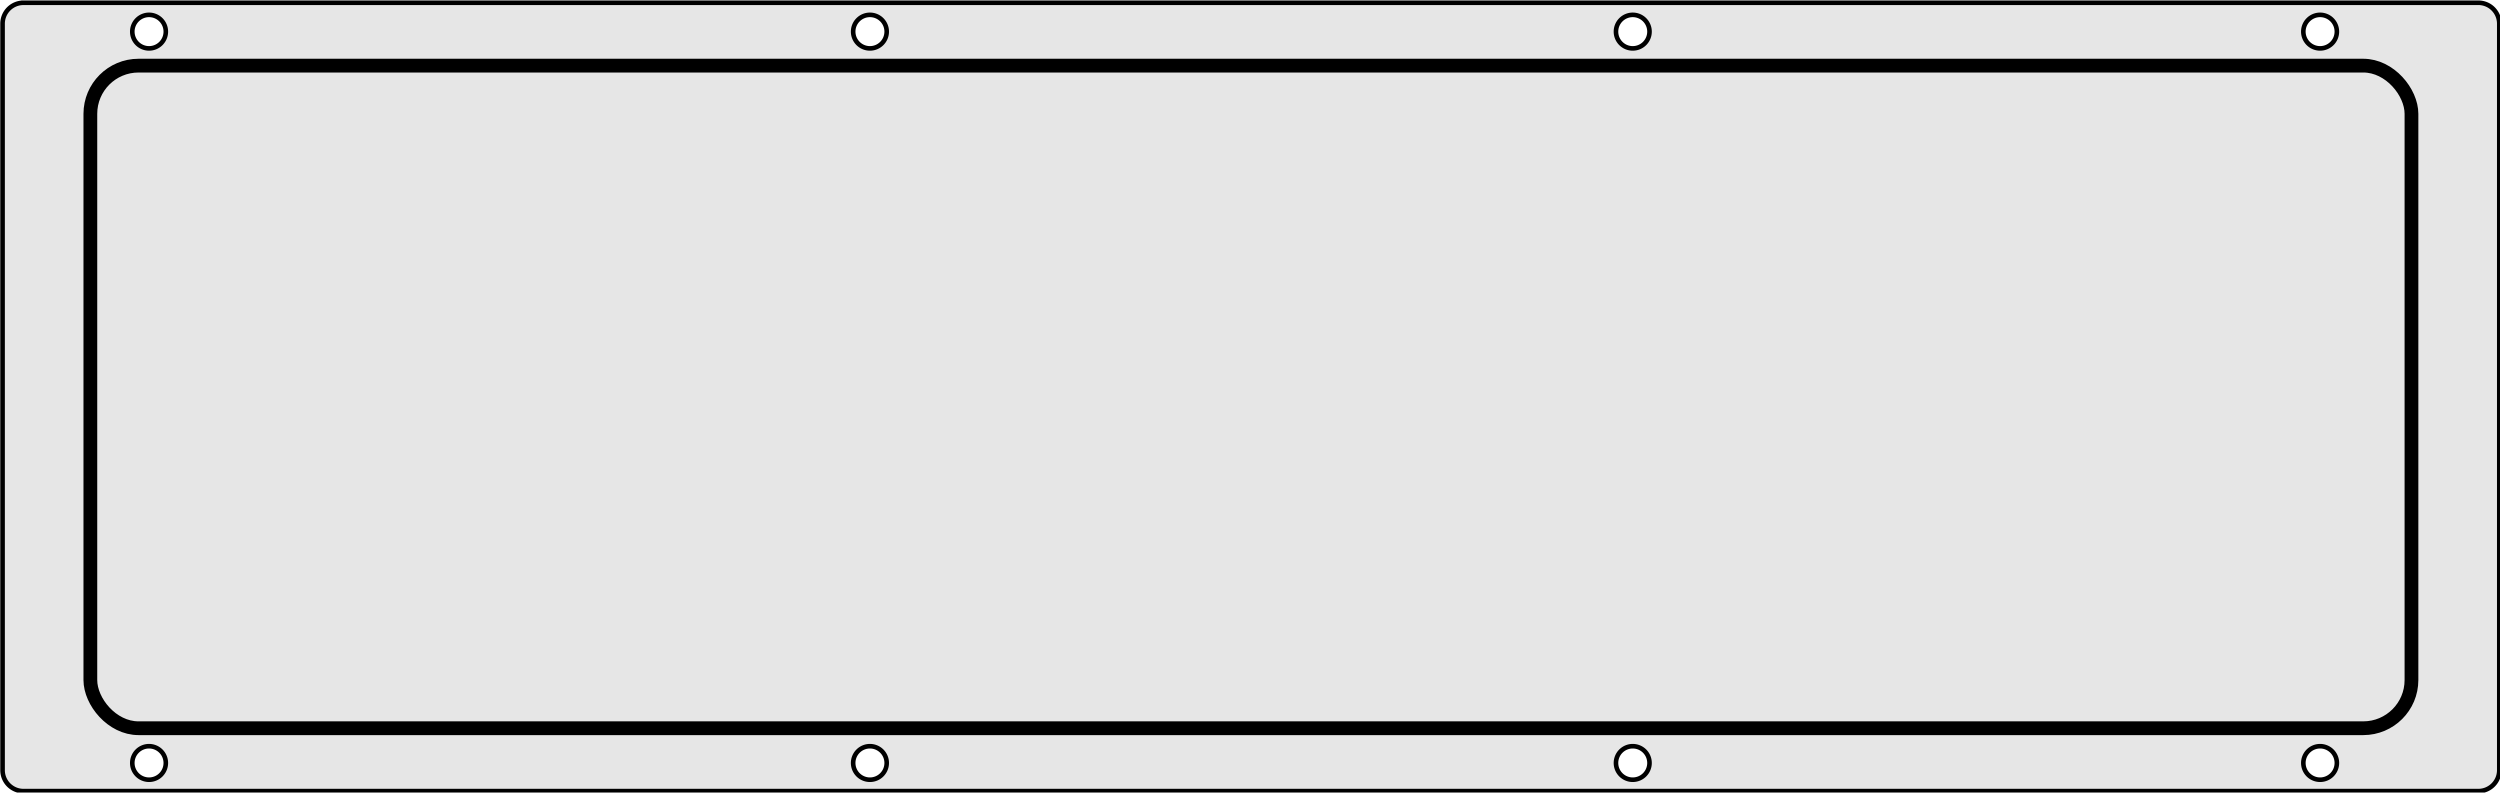 <?xml version="1.0" encoding="UTF-8" standalone="no"?>
<svg
   width="270"
   height="85.591"
   viewBox="0 0 71.437 22.646"
   xml:space="preserve"
   version="1.1"
   id="svg1"
   xmlns="http://www.w3.org/2000/svg"
   xmlns:svg="http://www.w3.org/2000/svg"><defs
     id="defs1" /><g
     transform="matrix(0.495,0,0,0.495,-13.646,-26.343)"
     fill="#e6e6e6"
     stroke="#000000"
     id="g1"><path
       d="m 28.925,53.378 c -0.67,0 -1.21,0.54 -1.21,1.21 v 43.089 c 0,0.67 0.54,1.21 1.21,1.21 h 141.709 c 0.67,0 1.21,-0.54 1.21,-1.21 V 54.587 c 0,-0.67 -0.54,-1.21 -1.21,-1.21 H 28.925 Z m 7.246,0.698 a 0.968,0.968 0 0 1 0.968,0.968 0.968,0.968 0 0 1 -0.968,0.968 0.968,0.968 0 0 1 -0.967,-0.968 0.968,0.968 0 0 1 0.967,-0.968 z m 41.615,0 a 0.968,0.968 0 0 1 0.968,0.968 0.968,0.968 0 0 1 -0.968,0.968 0.968,0.968 0 0 1 -0.968,-0.968 0.968,0.968 0 0 1 0.968,-0.968 z m 44.035,0 a 0.968,0.968 0 0 1 0.968,0.968 0.968,0.968 0 0 1 -0.968,0.968 0.968,0.968 0 0 1 -0.968,-0.968 0.968,0.968 0 0 1 0.968,-0.968 z m 39.68,0 a 0.968,0.968 0 0 1 0.967,0.968 0.968,0.968 0 0 1 -0.967,0.968 0.968,0.968 0 0 1 -0.968,-0.968 0.968,0.968 0 0 1 0.968,-0.968 z M 36.171,96.295 a 0.968,0.968 0 0 1 0.968,0.967 0.968,0.968 0 0 1 -0.968,0.968 0.968,0.968 0 0 1 -0.967,-0.968 0.968,0.968 0 0 1 0.967,-0.967 z m 41.615,0 a 0.968,0.968 0 0 1 0.968,0.967 0.968,0.968 0 0 1 -0.968,0.968 0.968,0.968 0 0 1 -0.968,-0.968 0.968,0.968 0 0 1 0.968,-0.967 z m 44.035,0 a 0.968,0.968 0 0 1 0.968,0.967 0.968,0.968 0 0 1 -0.968,0.968 0.968,0.968 0 0 1 -0.968,-0.968 0.968,0.968 0 0 1 0.968,-0.967 z m 39.68,0 a 0.968,0.968 0 0 1 0.967,0.967 0.968,0.968 0 0 1 -0.967,0.968 0.968,0.968 0 0 1 -0.968,-0.968 0.968,0.968 0 0 1 0.968,-0.967 z"
       stroke-width="0.265"
       id="path1" /><rect
       width="133.992"
       height="38.25"
       x="32.783"
       y="57.007"
       ry="2.782"
       stroke-width="0.794"
       id="rect1" /></g></svg>

